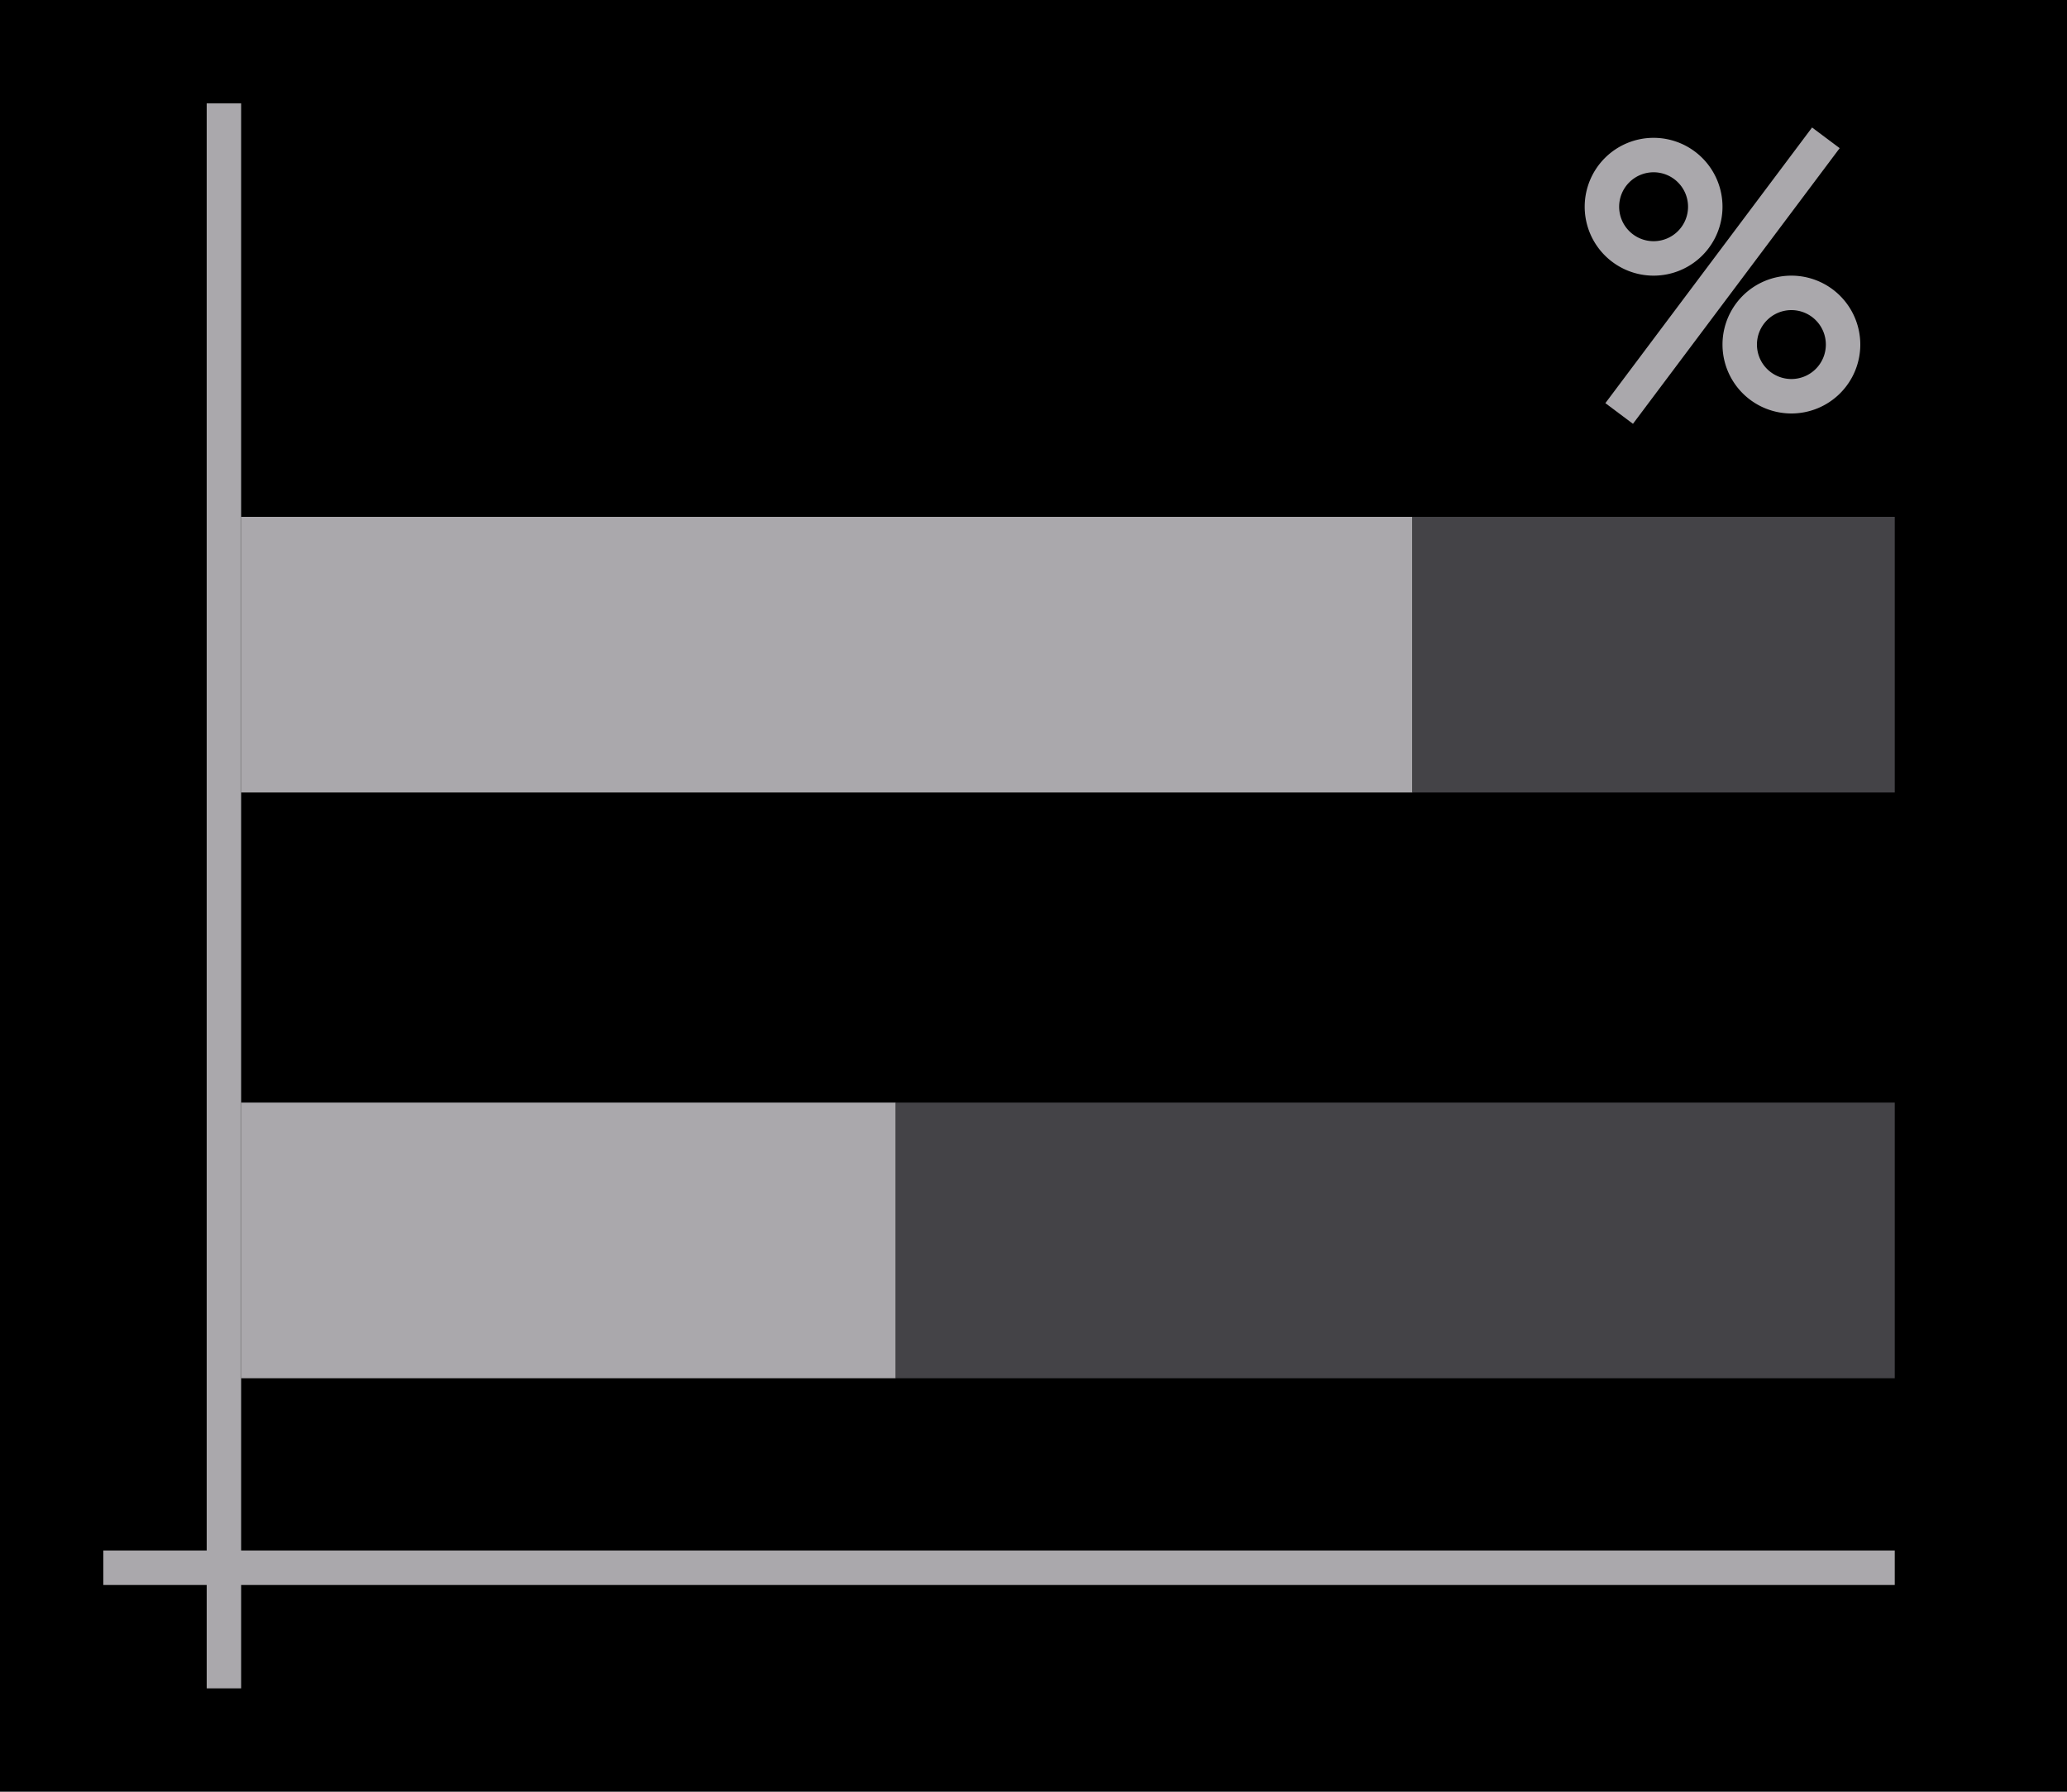 <svg height="52" viewBox="0 0 60 52" width="60" xmlns="http://www.w3.org/2000/svg" xmlns:xlink="http://www.w3.org/1999/xlink"><linearGradient id="a" gradientTransform="matrix(4.222 0 0 .5 -111.972 -488.969)" gradientUnits="userSpaceOnUse" x1="15.938" x2="16.026" y1="1046.362" y2="958.362"><stop offset="0" stop-color="#aaa8ac"/><stop offset="1" stop-color="#aba7ac"/></linearGradient><linearGradient id="b" gradientUnits="userSpaceOnUse" x1="7" x2="7.051" xlink:href="#a" y1="40" y2="26.966"/><linearGradient id="c" gradientUnits="userSpaceOnUse" x1="7" x2="7" xlink:href="#a" y1="23" y2="3"/><linearGradient id="d" gradientTransform="matrix(4.222 0 0 .933 -242.932 -939.494)" gradientUnits="userSpaceOnUse" x1="49.974" x2="49.974" y1="1054.934" y2="1008.862"><stop offset="0" stop-color="#444347"/><stop offset="1" stop-color="#454448"/></linearGradient><linearGradient id="e" gradientUnits="userSpaceOnUse" x1="26" x2="25.915" xlink:href="#d" y1="40" y2="25.203"/><linearGradient id="f" gradientUnits="userSpaceOnUse" x1="41" x2="41.119" xlink:href="#d" y1="23" y2="6.661"/><path d="m0 0h60v52h-60z" fill="#000"/><path d="m26 40v-8h-19v8z" fill="url(#b)" stroke-width=".839"/><path d="m55 40v-8h-29v8z" fill="url(#e)" stroke-width=".898"/><path d="m41 23v-8h-34v8z" fill="url(#c)" stroke-width="1.19"/><path d="m55 23v-8h-14v8z" fill="url(#f)" stroke-width=".683"/><g fill="#aaa8ac"><path d="m3 45h52v1h-52z"/><path d="m6 3h1v46h-1z"/><g transform="translate(38 -30)"><path d="m10 34a2 2 0 0 0 -2 2 2 2 0 0 0 2 2 2 2 0 0 0 2-2 2 2 0 0 0 -2-2zm0 1a1 1 0 0 1 1 1 1 1 0 0 1 -1 1 1 1 0 0 1 -1-1 1 1 0 0 1 1-1z"/><path d="m14 38a2 2 0 0 0 -2 2 2 2 0 0 0 2 2 2 2 0 0 0 2-2 2 2 0 0 0 -2-2zm0 1a1 1 0 0 1 1 1 1 1 0 0 1 -1 1 1 1 0 0 1 -1-1 1 1 0 0 1 1-1z"/><path d="m14.6 33.7-6 8 .801.6 6-8z" fill-rule="evenodd"/></g></g></svg>